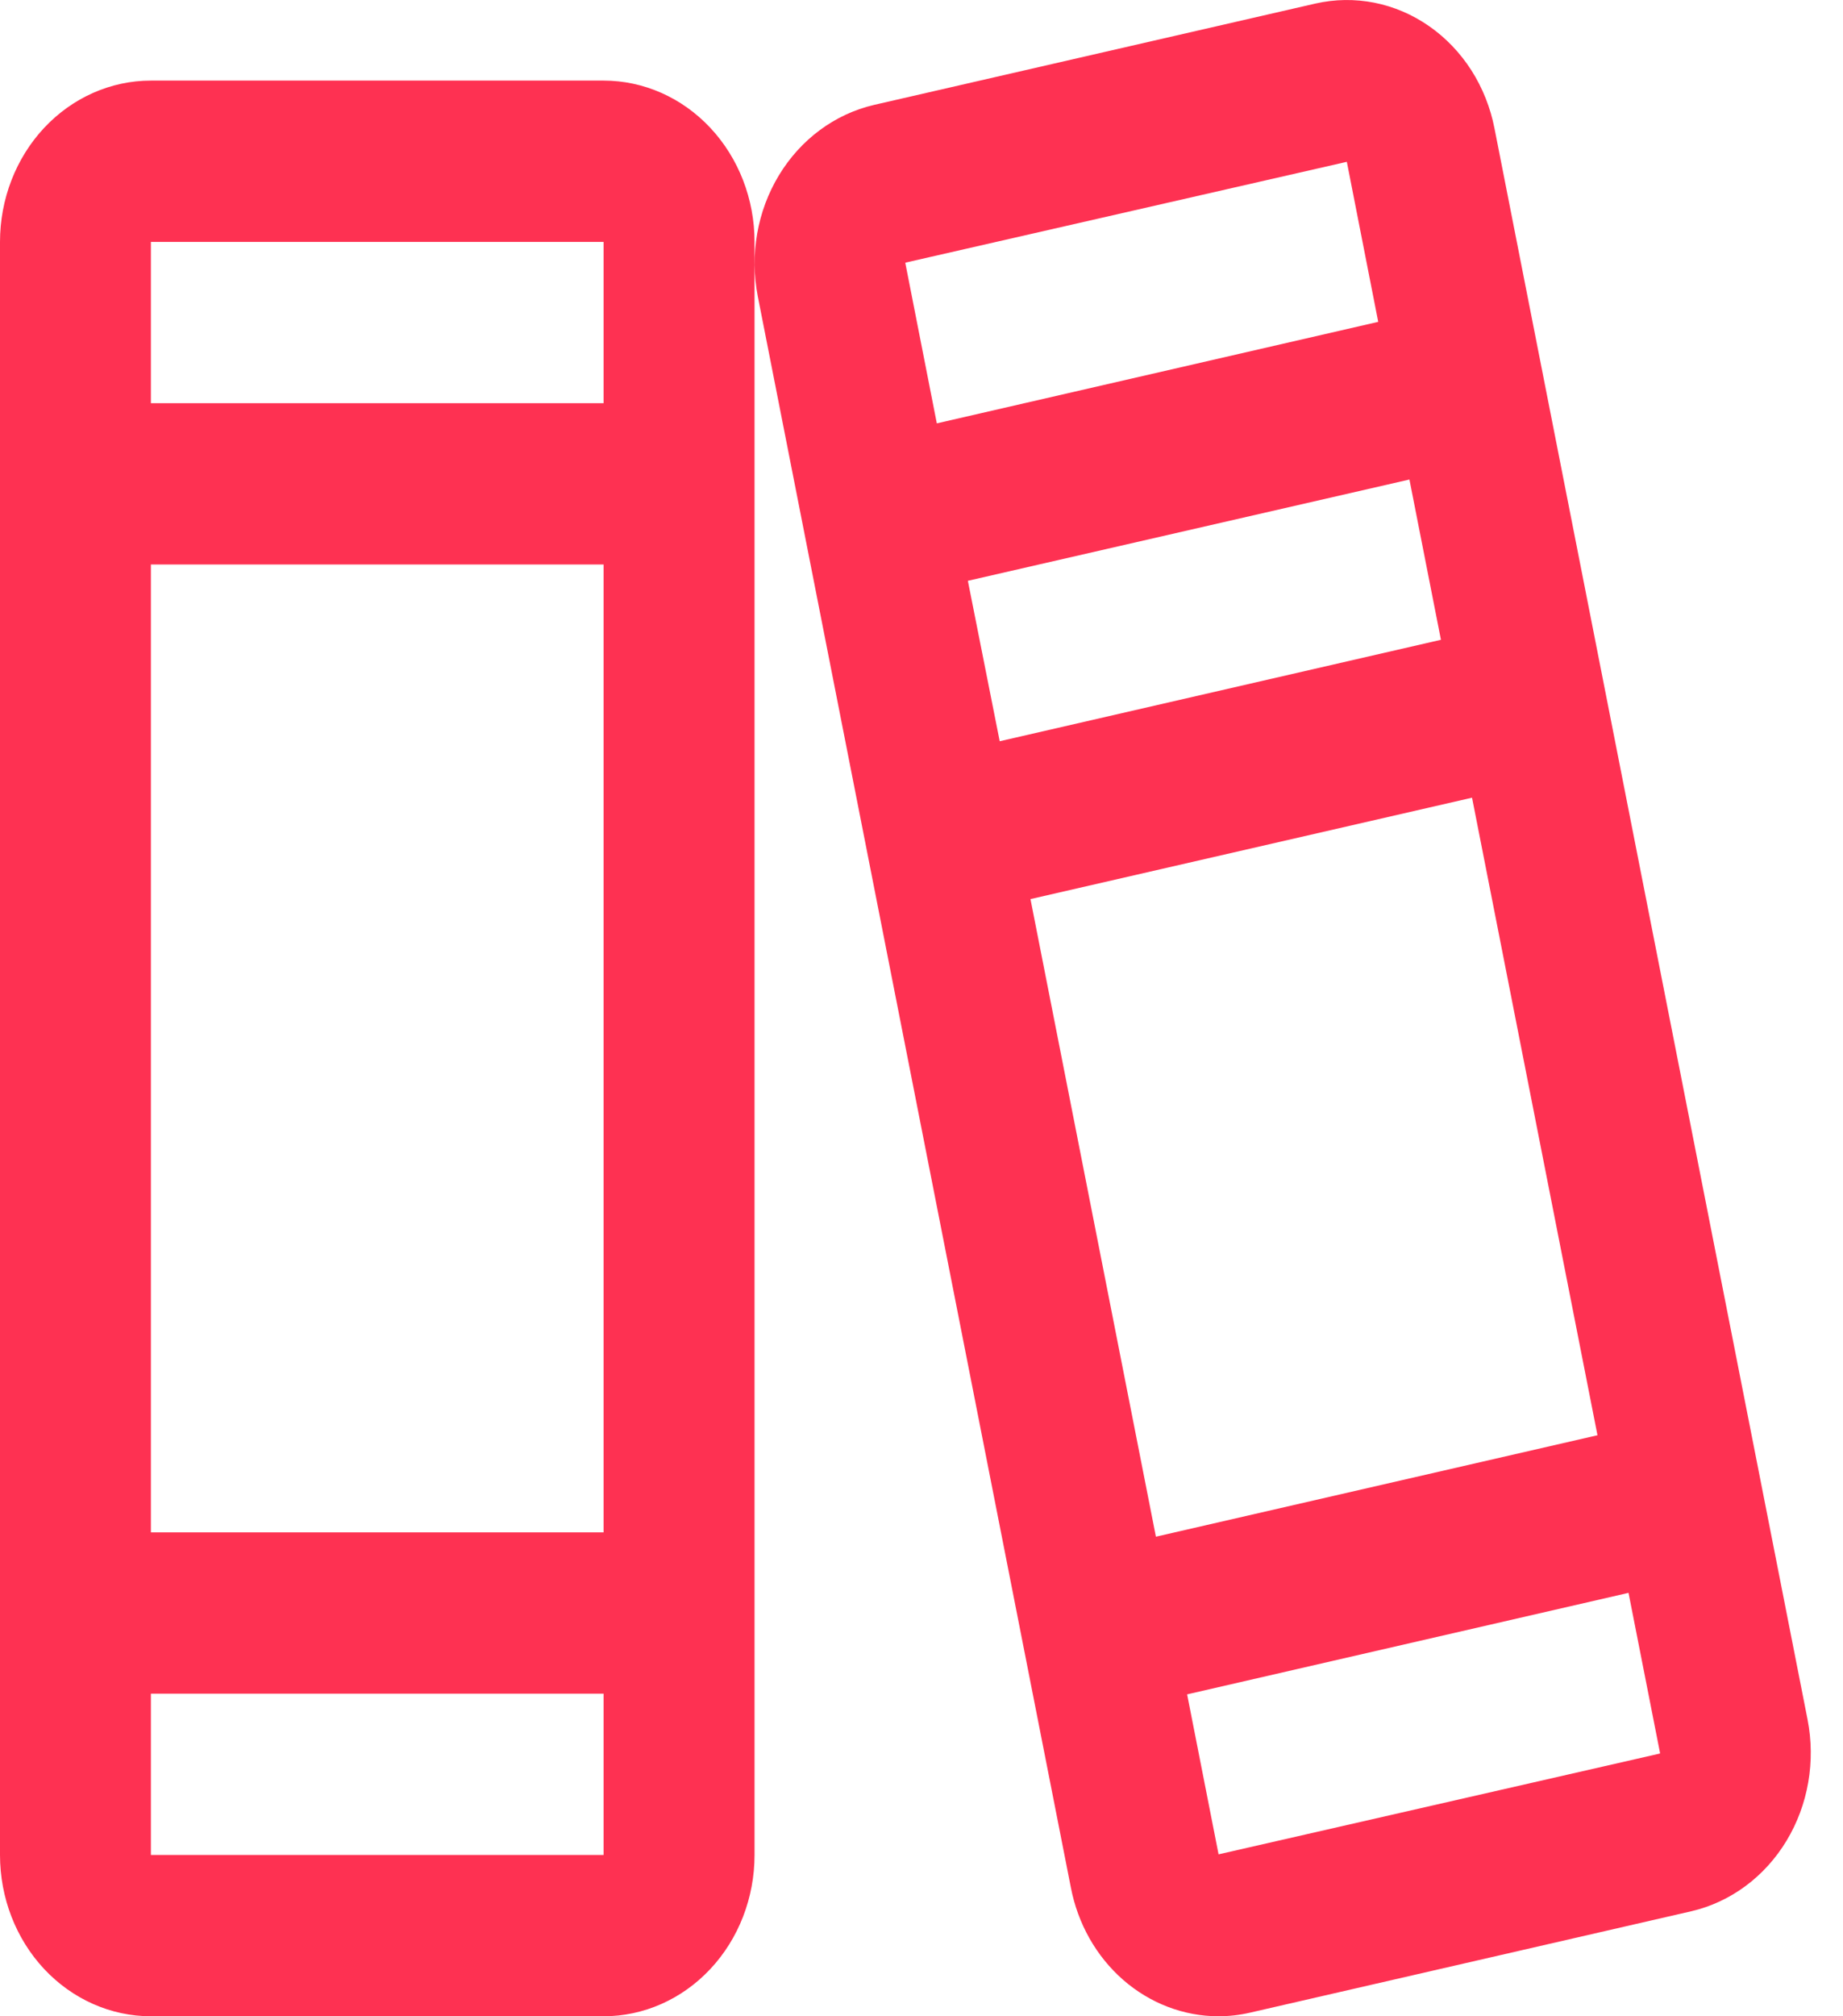 <svg width="32" height="35" viewBox="0 0 32 35" fill="none" xmlns="http://www.w3.org/2000/svg">
<path id="Vector" d="M31.384 29.846L25.949 2.23C25.879 1.869 25.742 1.526 25.548 1.221C25.353 0.917 25.104 0.656 24.815 0.455C24.526 0.253 24.203 0.115 23.863 0.047C23.524 -0.02 23.175 -0.015 22.838 0.062L15.172 1.822C14.494 1.981 13.902 2.419 13.525 3.042C13.148 3.664 13.016 4.421 13.158 5.147L18.593 32.763C18.714 33.394 19.035 33.96 19.5 34.367C19.966 34.774 20.549 34.998 21.151 35C21.337 35 21.523 34.979 21.705 34.937L29.37 33.176C30.049 33.017 30.642 32.578 31.019 31.954C31.396 31.331 31.527 30.573 31.384 29.846ZM15.721 4.575V4.559L23.385 2.809L23.93 5.587L16.266 7.349L15.721 4.575ZM16.805 10.082L24.472 8.324L25.019 11.106L17.358 12.867L16.805 10.082ZM17.892 15.607L25.559 13.847L27.737 24.914L20.07 26.675L17.892 15.607ZM28.822 30.439L21.158 32.189L20.612 29.412L28.276 27.65L28.822 30.424V30.439ZM10.48 1.399H2.62C1.925 1.399 1.259 1.694 0.767 2.219C0.276 2.744 0 3.456 0 4.199V32.2C0 32.943 0.276 33.655 0.767 34.18C1.259 34.705 1.925 35 2.62 35H10.48C11.175 35 11.842 34.705 12.333 34.18C12.825 33.655 13.101 32.943 13.101 32.2V4.199C13.101 3.456 12.825 2.744 12.333 2.219C11.842 1.694 11.175 1.399 10.48 1.399ZM2.62 4.199H10.48V6.999H2.62V4.199ZM2.62 9.799H10.48V26.6H2.62V9.799ZM10.48 32.2H2.62V29.4H10.48V32.2Z" fill="#FE3152"/>
</svg>
